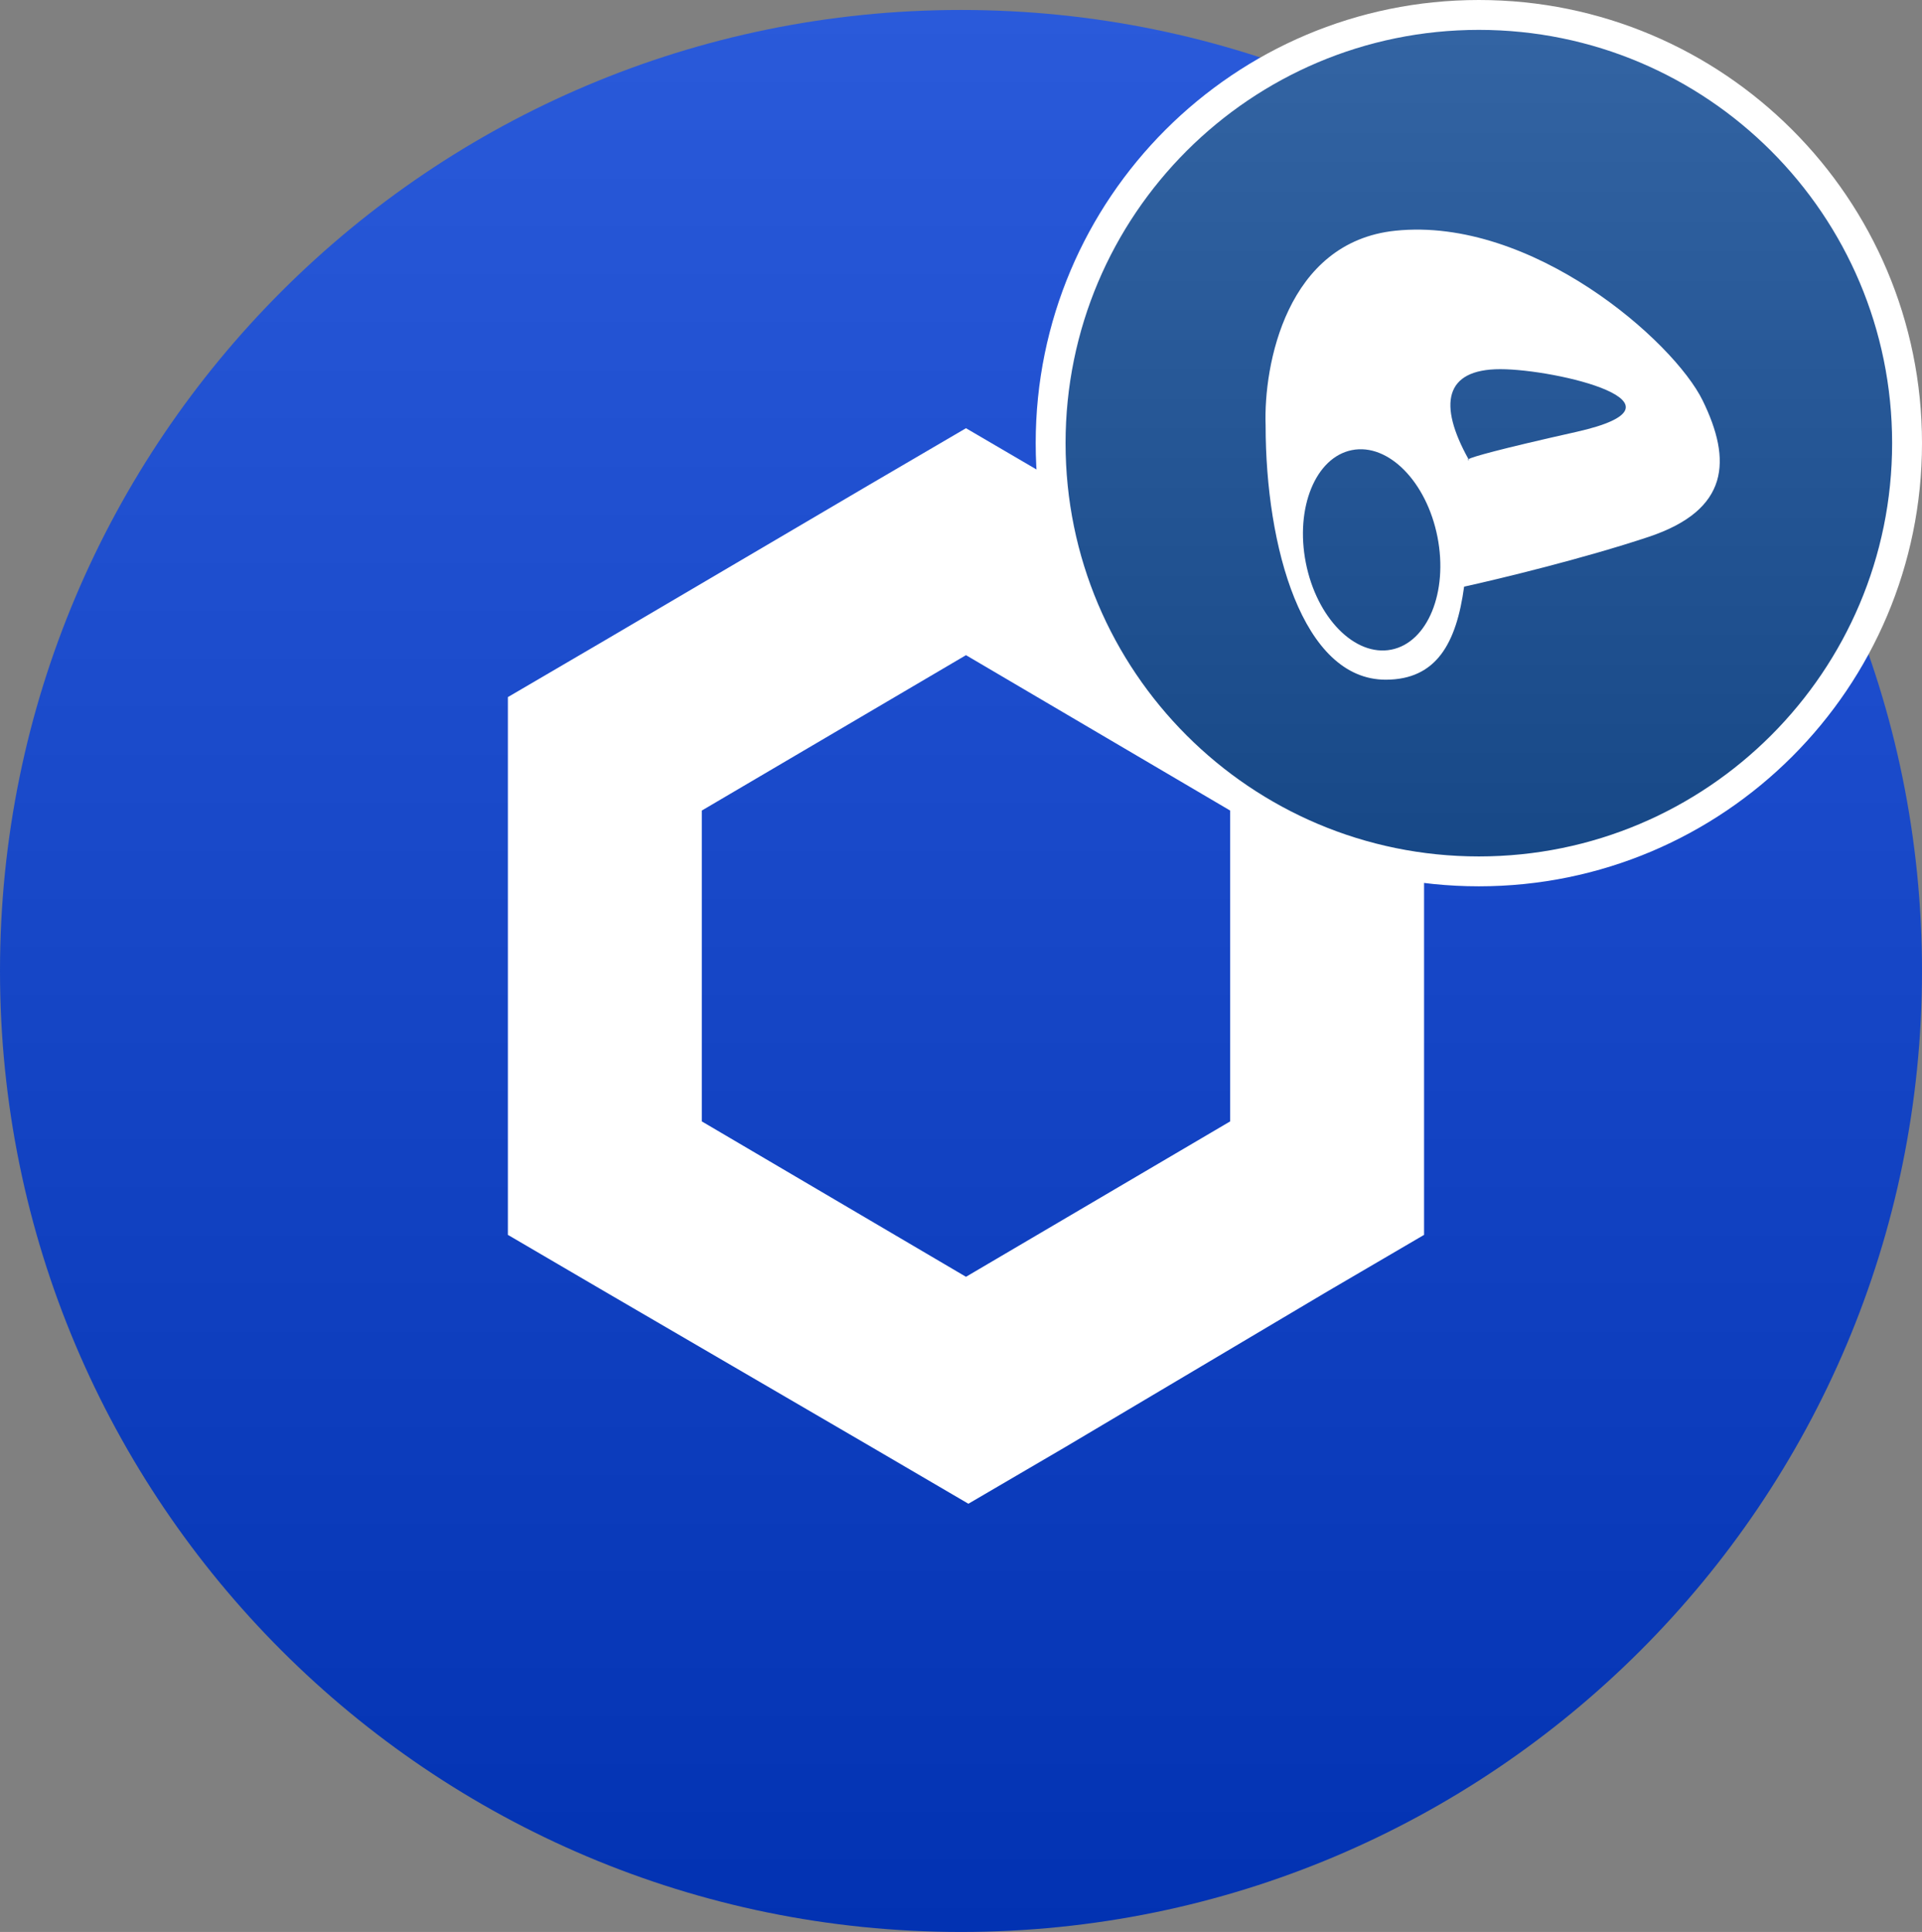<svg width="193" height="194" viewBox="0 0 193 194" fill="none" xmlns="http://www.w3.org/2000/svg" data-reactroot=""><rect x="0" y="0" width="193" height="194" fill="#808080" stroke="none"/><path d="M96.5 194C149.795 194 193 150.795 193 97.5C193 44.205 149.795 1 96.5 1C43.205 1 0 44.205 0 97.5C0 150.795 43.205 194 96.5 194Z" fill="url(#1_crv_link_icon_baab5f02-d59f-43e6-b09b-04738a54f18d)"></path><path d="M97 43L87.264 48.697L60.735 64.303L51 70V124L60.735 129.697L87.508 145.303L97.243 151L106.979 145.303L133.265 129.697L143 124V70L133.265 64.303L106.735 48.697L97 43ZM70.471 112.605V81.394L97 65.789L123.529 81.394V112.605L97 128.211L70.471 112.605Z" fill="white"></path><path d="M191.5 44.5C191.5 68.248 172.248 87.5 148.5 87.5C124.752 87.5 105.5 68.248 105.5 44.5C105.5 20.752 124.752 1.5 148.5 1.5C172.248 1.5 191.5 20.752 191.5 44.5Z" fill="url(#2_crv_link_icon_baab5f02-d59f-43e6-b09b-04738a54f18d)" stroke="white" stroke-width="3"></path><path fill-rule="evenodd" clip-rule="evenodd" d="M139.147 68.252C130.782 68.252 127.088 54.902 127.088 42.722C126.871 36.675 129.174 24.297 140.125 23.167C153.813 21.755 168.059 34.248 170.978 40.224C173.898 46.199 173.694 51.196 165.546 53.912C159.028 56.085 150.48 58.149 147.021 58.909C146.249 64.561 144.262 68.252 139.147 68.252ZM147.512 46.199L147.458 46.103C147.332 46.171 147.375 46.199 147.512 46.199ZM147.458 46.103C144.405 40.617 145.032 37.071 150.649 37.071C156.298 37.071 170.869 40.55 158.267 43.374C150.421 45.133 147.9 45.865 147.458 46.103ZM139.709 65.235C143.359 64.516 145.434 59.447 144.344 53.914C143.253 48.38 139.411 44.477 135.761 45.197C132.111 45.916 130.036 50.985 131.127 56.518C132.217 62.052 136.06 65.954 139.709 65.235Z" fill="white"></path><defs><linearGradient id="1_crv_link_icon_baab5f02-d59f-43e6-b09b-04738a54f18d" x1="96.5" y1="1" x2="96.5" y2="194" gradientUnits="userSpaceOnUse"><stop stop-color="#2A5ADA"></stop><stop offset="1" stop-color="#0232B2"></stop></linearGradient><linearGradient id="2_crv_link_icon_baab5f02-d59f-43e6-b09b-04738a54f18d" x1="148.5" y1="0" x2="148.5" y2="89" gradientUnits="userSpaceOnUse"><stop stop-color="#3465A4"></stop><stop offset="1" stop-color="#164786"></stop></linearGradient></defs></svg>
